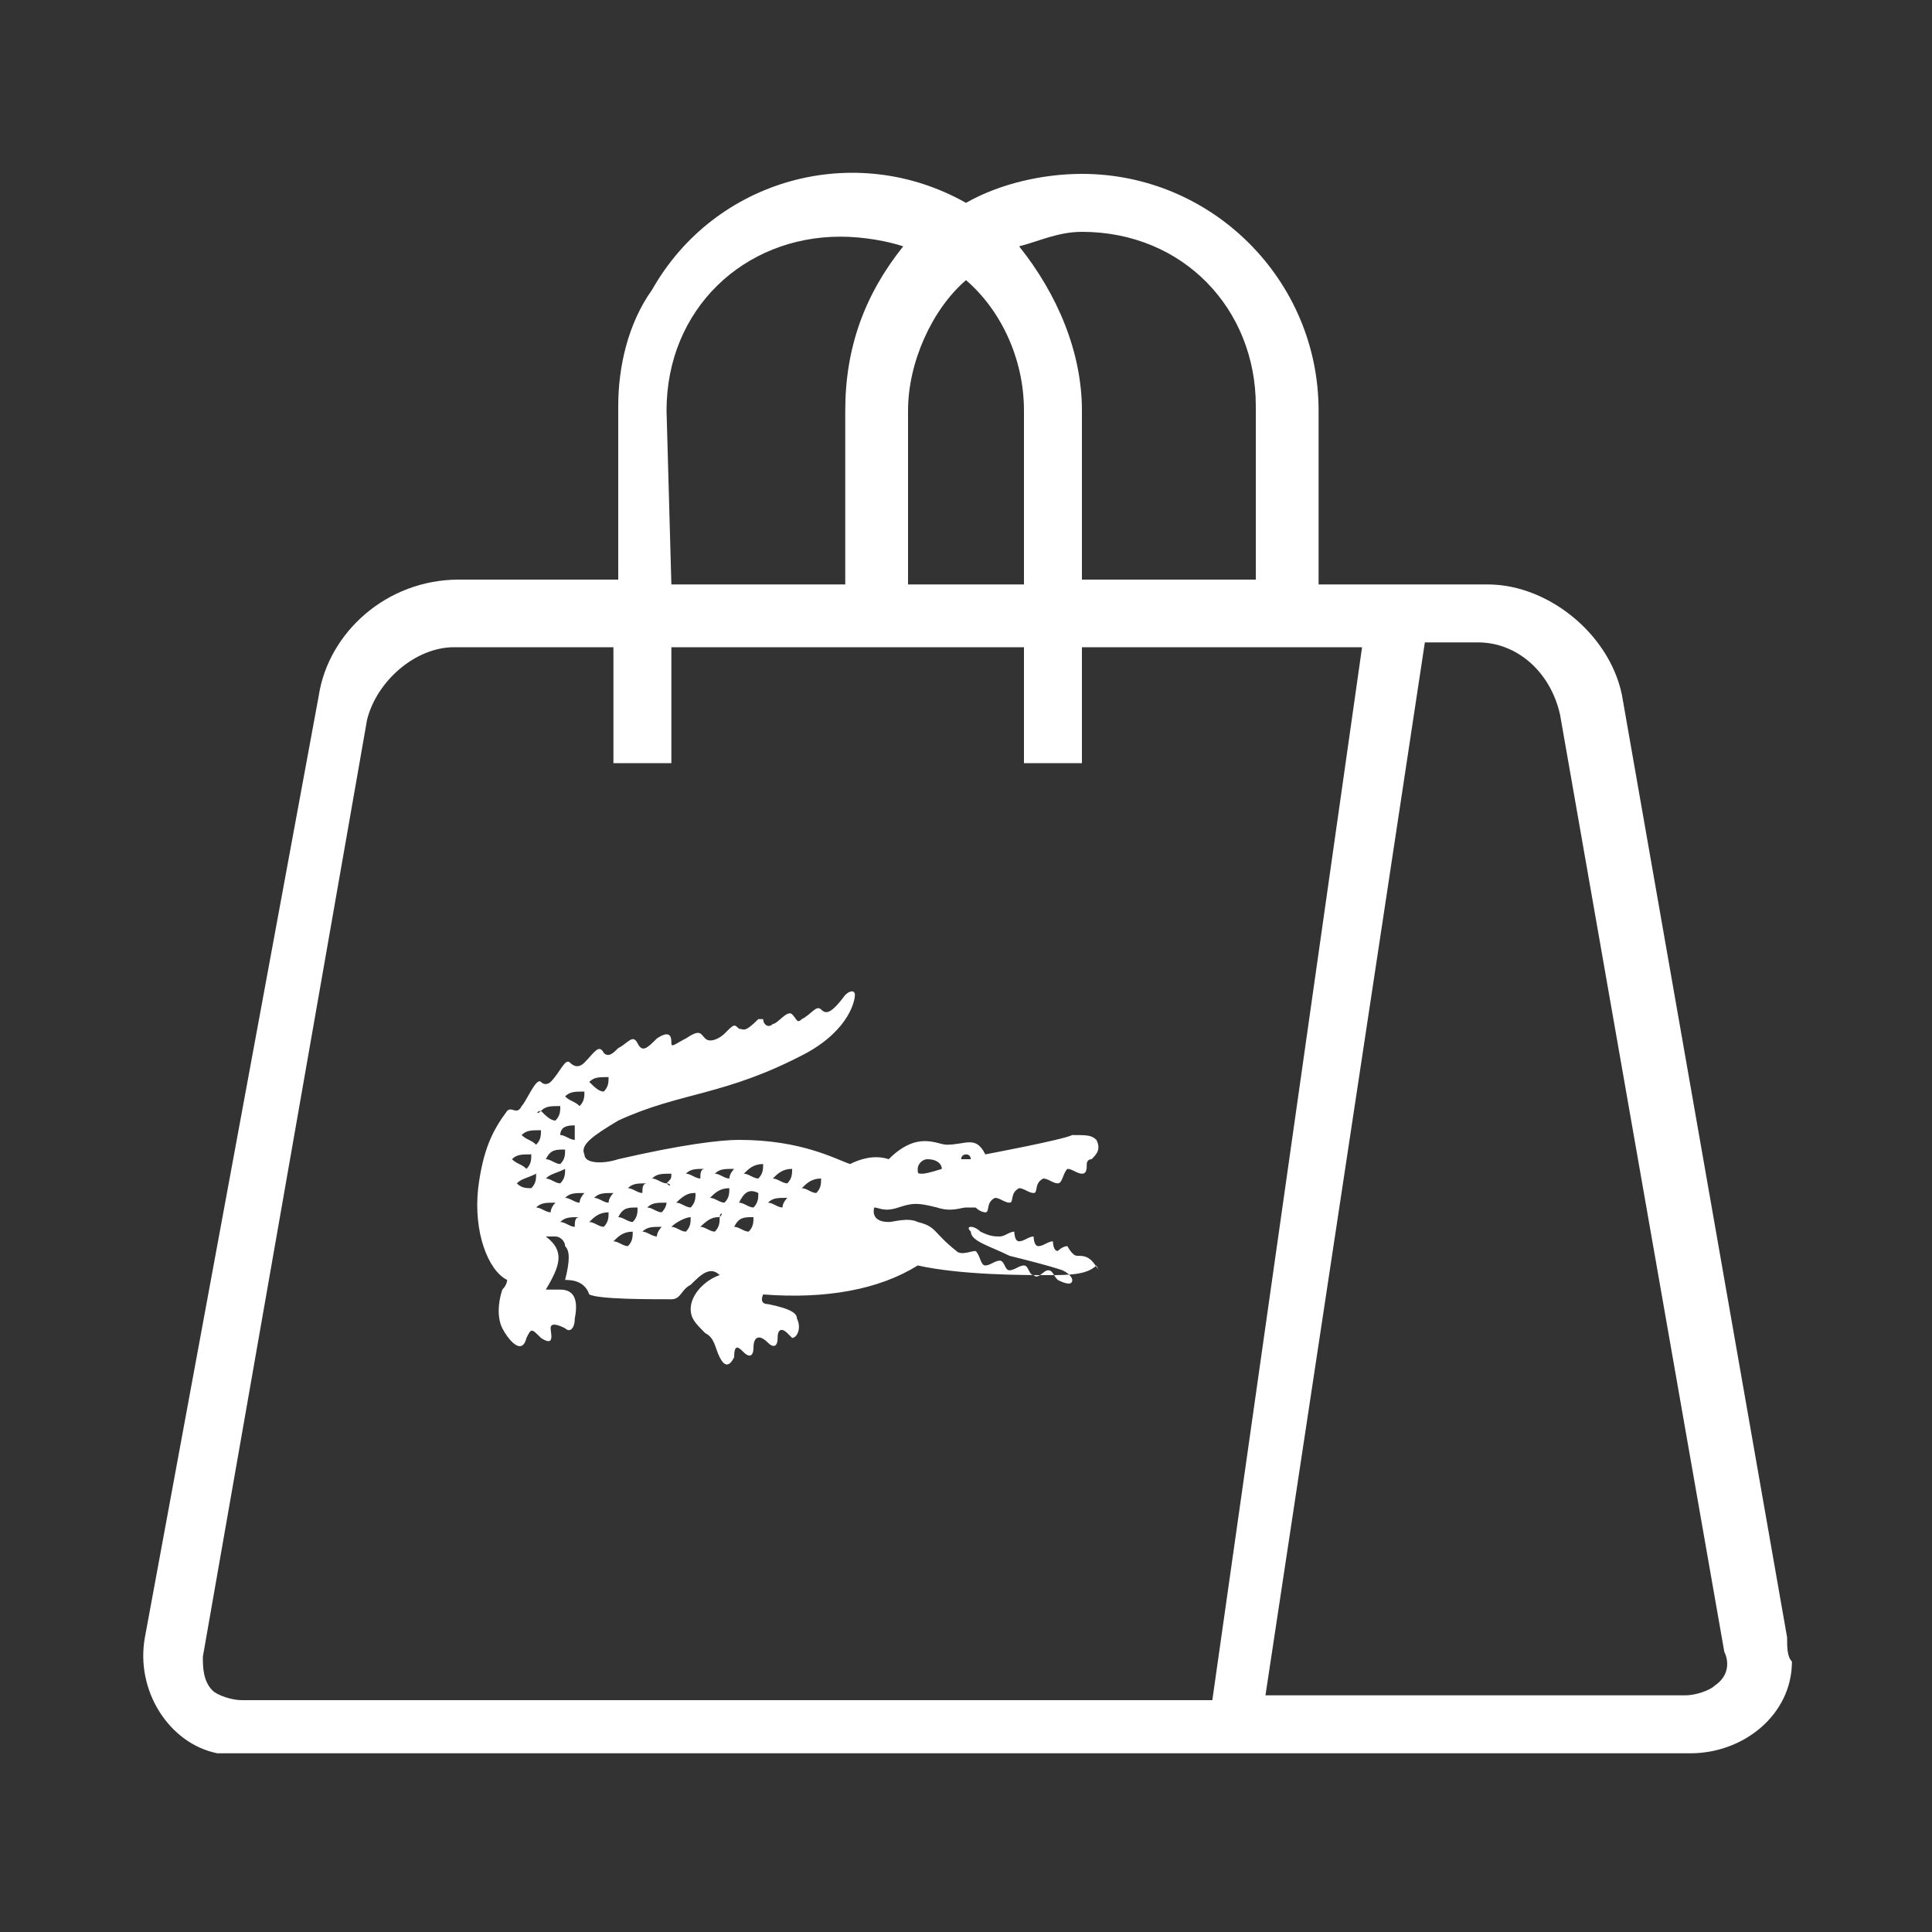 <svg class="icon" version="1.1" id="Calque_1" xmlns="http://www.w3.org/2000/svg" xmlns:xlink="http://www.w3.org/1999/xlink" x="0px" y="0px" viewBox="0 0 40 40" style="enable-background:new 0 0 40 40;" xml:space="preserve">
                    <rect x="0" y="0" width="40" height="40" fill="#333333" stroke="none"/>
                    <path class="st0" fill="#ffffff" d="M37,33.9l-3.4-19.4c-0.2-1.3-1.5-2.4-2.8-2.4h-3.5V8.5c0-2.7-2.2-4.9-4.9-4.9c-0.8,0-1.7,0.2-2.4,0.6
	c-2.3-1.3-5.2-0.5-6.5,1.8c-0.5,0.7-0.7,1.6-0.7,2.4v3.6H9.5c-1.5,0-2.7,1.1-2.9,2.4L3,33.9c-0.2,1.1,0.5,2.2,1.5,2.4
	c0.1,0,0.4,0,0.5,0h30c1.1,0,2.1-0.8,2.1-1.9C37,34.3,37,34.1,37,33.9z M22.4,4.8c2.1,0,3.6,1.6,3.6,3.6v3.6h-3.6V8.5
	c0-1.2-0.5-2.4-1.3-3.4C21.5,5,21.9,4.8,22.4,4.8z M21.2,8.5v3.6h-2.4V8.5c0-1,0.5-2.1,1.2-2.7C20.7,6.4,21.2,7.4,21.2,8.5z
	 M13.8,8.5c0-2.1,1.6-3.6,3.6-3.6c0.5,0,1,0.1,1.3,0.2c-0.8,1-1.2,2.1-1.2,3.4v3.6h-3.6L13.8,8.5z M25.1,35.2H5
	c-0.2,0-0.5-0.1-0.6-0.2c-0.2-0.2-0.2-0.5-0.2-0.7l3.4-19.4c0.2-0.8,1-1.5,1.8-1.5h3.3v2.4h1.2v-2.4h7.3v2.4h1.2v-2.4h5.8L25.1,35.2
	z M35.5,34.9c-0.1,0.1-0.4,0.2-0.6,0.2h-8.7l3.3-21.8h1.1c0.8,0,1.5,0.6,1.7,1.5l3.4,19.4C35.8,34.4,35.8,34.7,35.5,34.9z"></path>
                    <g>
                        <g>
                            <path class="st0" fill="#ffffff" d="M22.6,26.1C22.5,26,22.4,26,22.3,26c-0.1,0-0.2-0.2-0.2-0.2c-0.1,0-0.2,0.1-0.2,0.1c-0.1,0-0.1-0.2-0.1-0.2
			c-0.1,0-0.2,0.1-0.3,0.1c-0.1,0-0.1-0.2-0.1-0.2c-0.1,0-0.2,0.1-0.3,0.1c-0.1,0-0.1-0.2-0.1-0.2c-0.1,0-0.2,0.1-0.3,0.1
			c-0.1,0-0.2,0-0.4-0.1c0,0-0.1-0.1-0.2-0.1c0,0-0.1,0,0,0.1c0,0.2,0.4,0.3,0.8,0.5c0.4,0.1,0.8,0.2,1.1,0.3
			c0.2,0.1,0.2,0.2,0.2,0.2c0,0.1-0.1,0.1-0.3,0c-0.1-0.1-0.1-0.2-0.2-0.2c-0.1,0-0.2,0.2-0.3,0.1c-0.1,0-0.1-0.2-0.2-0.2
			c-0.1,0-0.2,0.1-0.3,0.1c-0.1,0-0.1-0.2-0.2-0.2c-0.1,0-0.2,0.1-0.3,0.1c-0.1,0-0.1-0.2-0.2-0.3c-0.1,0-0.3,0.1-0.4,0
			c-0.5-0.4-0.4-0.5-0.8-0.6c-0.2-0.1-0.5,0-0.6,0c-0.4,0-0.3-0.3-0.3-0.3c0.1,0,0.2,0.1,0.5,0c0.3-0.1,0.4-0.1,0.8,0
			c0.3,0.1,0.5,0,0.6,0c0.1,0,0.1,0,0.2,0c0.1,0.1,0.2,0.1,0.2,0.1c0.1,0,0-0.2,0.2-0.3c0.1,0,0.2,0.1,0.3,0.1c0.1,0,0-0.2,0.2-0.3
			c0.1,0,0.2,0.1,0.3,0.1c0.1,0,0-0.2,0.2-0.3c0.1,0,0.2,0.1,0.3,0.1c0.1,0,0.1-0.2,0.2-0.3c0.1,0,0.2,0.1,0.3,0.1v0
			c0.1,0,0.1-0.1,0.1-0.2c0,0,0-0.1,0.1-0.1c0.1-0.1,0.2-0.2,0.1-0.4c-0.1-0.1-0.2-0.1-0.5-0.1c-0.2,0.1-1.8,0.4-1.8,0.4
			c-0.2-0.4-0.4-0.2-0.8-0.2c-0.2,0-0.6-0.3-1.2,0.3c-0.3-0.1-0.6,0-0.8,0.1c-0.3-0.1-1-0.5-2.3-0.5c-0.4,0-1.2,0.1-2.5,0.4
			c-0.3,0.1-0.7,0.1-0.7-0.1c-0.1-0.2,0.2-0.4,0.7-0.7c1.3-0.6,2.2-0.5,3.9-1.4c0.9-0.5,1-1.1,1-1.2c0-0.1-0.1-0.1-0.2,0
			c-0.3,0.4-0.4,0.4-0.5,0.3c-0.1-0.1-0.2,0.1-0.4,0.2c-0.1,0.1-0.1,0-0.2-0.1c-0.1-0.1-0.3,0.2-0.4,0.2c-0.1,0.1-0.2,0-0.2-0.1
			c0,0-0.1,0-0.1,0c-0.3,0.3-0.3,0.2-0.4,0.2c-0.1-0.1-0.1-0.1-0.3,0.1c-0.1,0.1-0.3,0.2-0.4,0.1c-0.1-0.1-0.1-0.2-0.4,0
			c-0.2,0.1-0.3,0.2-0.3,0.1c0-0.1,0-0.3-0.3-0.1c-0.2,0.2-0.3,0.3-0.4,0.1c-0.1-0.2-0.2,0-0.4,0.1c-0.1,0.1-0.2,0.2-0.3,0.1
			c-0.1-0.2-0.2,0-0.4,0.2c-0.1,0.1-0.2,0.1-0.3,0c-0.1-0.1-0.2,0.2-0.4,0.4c0,0-0.1,0.1-0.2,0c-0.1-0.1-0.3,0.4-0.4,0.5
			c-0.1,0.2-0.2,0-0.3,0.1c-0.3,0.4-0.5,0.8-0.6,1.6c-0.1,0.9,0.2,1.7,0.6,1.9c0,0,0,0.1-0.1,0.2c-0.1,0.3-0.1,0.6,0,0.8
			c0.1,0.2,0.4,0.6,0.5,0.2c0.1-0.2,0.1-0.2,0.3,0c0.3,0.2,0.2-0.1,0.2-0.2c0-0.1,0.1-0.1,0.3,0c0.1,0.1,0.2,0,0.2-0.2
			c0.1-0.5-0.1-0.6-0.3-0.6c-0.2,0-0.3,0-0.3,0c0.3-0.5,0.4-0.8,0-1.1c0.1,0,0.1,0,0.2,0c0.1,0,0.2,0.1,0.2,0.2
			c0.1,0.1,0.1,0.3,0,0.7c0.1,0,0.4,0,0.5,0.3c0.2,0.1,1.2,0.1,1.7,0.1c0.2,0,0.2-0.2,0.4-0.3c0.2-0.2,0.4-0.4,0.6-0.2
			c-0.3,0.1-0.6,0.4-0.6,0.7c0,0.2,0.1,0.3,0.3,0.5c0.2,0.1,0.2,0.3,0.3,0.5c0.1,0.2,0.2,0.2,0.3,0c0-0.3,0.1-0.2,0.2-0.1
			c0.1,0.1,0.2,0.1,0.2-0.1c0-0.2,0.1-0.3,0.3-0.1c0.1,0.1,0.2,0.1,0.2-0.1c0-0.2,0.1-0.2,0.2-0.1c0,0,0.1,0.1,0.1,0.1
			c0.1,0,0.2-0.2,0.1-0.4c0-0.1-0.1-0.2-0.6-0.3c-0.2,0-0.1-0.2-0.1-0.2c1.3,0.1,2.4-0.1,3.2-0.6c0.9,0.2,2.2,0.2,2.7,0.2
			c0.4,0,0.8,0,1-0.2C22.8,26.4,22.7,26.2,22.6,26.1z M19.9,24c0-0.1,0.1-0.1,0.1-0.1c0.1,0,0.1,0.1,0.1,0.1L19.9,24
			C19.8,24.1,19.8,24.1,19.9,24z M19.2,24c0.2,0,0.3,0.1,0.3,0.2c0,0-0.3,0.1-0.4,0.1c-0.1,0-0.1,0-0.1-0.1C19,24.1,19.1,24,19.2,24
			z M12.2,22.4c0.1-0.1,0.2-0.1,0.4-0.1c0,0,0,0,0,0c0,0.1,0,0.2-0.1,0.3c0,0,0,0,0,0C12.4,22.6,12.3,22.5,12.2,22.4
			C12.2,22.5,12.2,22.5,12.2,22.4z M11.7,22.7c0.1-0.1,0.2-0.1,0.4-0.1c0,0,0,0,0,0c0,0.1,0,0.2-0.1,0.3c0,0,0,0,0,0
			C11.9,22.8,11.8,22.8,11.7,22.7C11.6,22.7,11.6,22.7,11.7,22.7z M11.9,23.3C11.9,23.3,11.9,23.3,11.9,23.3c0,0.1,0,0.2,0,0.3
			c0,0,0,0,0,0c-0.1,0-0.2-0.1-0.3-0.1c0,0,0,0,0,0C11.6,23.3,11.8,23.3,11.9,23.3z M11.7,23.8c0,0.1,0,0.2-0.1,0.3c0,0,0,0,0,0
			c-0.1,0-0.2-0.1-0.3-0.1c0,0,0,0,0,0C11.4,23.8,11.5,23.8,11.7,23.8C11.7,23.7,11.7,23.7,11.7,23.8z M11.2,23
			c0.1-0.1,0.2-0.1,0.4-0.1c0,0,0,0,0,0c0,0.1,0,0.2-0.1,0.3c0,0,0,0,0,0C11.4,23.2,11.3,23.1,11.2,23C11.1,23.1,11.1,23,11.2,23z
			 M10.8,23.5c0.1-0.1,0.2-0.1,0.4-0.1c0,0,0,0,0,0c0,0.1,0,0.2-0.1,0.3c0,0,0,0,0,0C11,23.6,10.9,23.6,10.8,23.5
			C10.8,23.5,10.8,23.5,10.8,23.5z M10.6,24c0.1-0.1,0.2-0.1,0.4-0.1c0,0,0,0,0,0c0,0.1,0,0.2-0.1,0.3c0,0,0,0,0,0
			C10.8,24.1,10.7,24.1,10.6,24C10.6,24,10.6,24,10.6,24z M10.7,24.5C10.7,24.5,10.7,24.5,10.7,24.5c0.1-0.1,0.2-0.1,0.4-0.2
			c0,0,0,0,0,0c0,0.1,0,0.2-0.1,0.3c0,0,0,0,0,0C10.9,24.6,10.8,24.6,10.7,24.5z M11.4,25.1C11.3,25.2,11.3,25.2,11.4,25.1
			c-0.1,0-0.2-0.1-0.3-0.1c0,0,0,0,0,0c0.1-0.1,0.2-0.1,0.4-0.1c0,0,0,0,0,0C11.4,25,11.4,25.1,11.4,25.1z M11.3,24.4
			C11.3,24.4,11.3,24.4,11.3,24.4c0.1-0.1,0.2-0.1,0.4-0.2c0,0,0,0,0,0c0,0.1,0,0.2-0.1,0.3c0,0,0,0,0,0
			C11.5,24.5,11.4,24.4,11.3,24.4z M11.9,25.4C11.9,25.4,11.9,25.5,11.9,25.4c-0.1,0-0.2-0.1-0.3-0.1c0,0,0,0,0,0
			c0.1-0.1,0.2-0.1,0.4-0.1c0,0,0,0,0,0C11.9,25.2,11.9,25.3,11.9,25.4z M12,24.9C12,24.9,12,24.9,12,24.9c-0.1,0-0.2-0.1-0.3-0.1
			c0,0,0,0,0,0c0.1-0.1,0.2-0.1,0.4-0.1c0,0,0,0,0,0C12.1,24.7,12,24.8,12,24.9z M12.6,25.1c0,0.1,0,0.2-0.1,0.3c0,0,0,0,0,0
			c-0.1,0-0.2-0.1-0.3-0.1c0,0,0,0,0,0C12.3,25.2,12.4,25.1,12.6,25.1C12.5,25.1,12.6,25.1,12.6,25.1z M12.6,24.9
			c-0.1,0-0.2-0.1-0.3-0.1c0,0,0,0,0,0c0.1-0.1,0.2-0.1,0.4-0.1c0,0,0,0,0,0C12.7,24.7,12.6,24.8,12.6,24.9
			C12.6,24.9,12.6,24.9,12.6,24.9z M13.1,25.5c0,0.1,0,0.2-0.1,0.3c0,0,0,0,0,0c-0.1,0-0.2-0.1-0.3-0.1c0,0,0,0,0,0
			C12.8,25.6,12.9,25.5,13.1,25.5C13,25.5,13.1,25.5,13.1,25.5z M13.2,25c0,0.1,0,0.2-0.1,0.3c0,0,0,0,0,0c-0.1,0-0.2-0.1-0.3-0.1
			c0,0,0,0,0,0C12.9,25,13,25,13.2,25C13.2,25,13.2,25,13.2,25z M13.3,24.7C13.2,24.7,13.2,24.7,13.3,24.7c-0.1,0-0.2-0.1-0.3-0.1
			c0,0,0,0,0,0c0.1-0.1,0.2-0.1,0.4-0.1c0,0,0,0,0,0C13.3,24.5,13.3,24.6,13.3,24.7z M13.6,25.6C13.6,25.6,13.6,25.6,13.6,25.6
			c-0.1,0-0.2-0.1-0.3-0.1c0,0,0,0,0,0c0.1-0.1,0.2-0.1,0.4-0.1c0,0,0,0,0,0C13.7,25.4,13.6,25.5,13.6,25.6z M13.7,25.1
			C13.7,25.1,13.7,25.1,13.7,25.1c-0.1,0-0.2-0.1-0.3-0.1c0,0,0,0,0,0c0.1-0.1,0.2-0.1,0.4-0.1c0,0,0,0,0,0
			C13.8,24.9,13.8,25,13.7,25.1z M13.8,24.5c-0.1,0-0.2-0.1-0.3-0.1c0,0,0,0,0,0c0.1-0.1,0.2-0.1,0.4-0.1c0,0,0,0,0,0
			C13.9,24.4,13.9,24.4,13.8,24.5C13.9,24.5,13.9,24.6,13.8,24.5z M14.3,25.2c0,0.1,0,0.2-0.1,0.3c0,0,0,0,0,0
			c-0.1,0-0.2-0.1-0.3-0.1c0,0,0,0,0,0C14,25.3,14.2,25.2,14.3,25.2C14.3,25.2,14.3,25.2,14.3,25.2z M14.4,24.7c0,0.1,0,0.2-0.1,0.3
			c0,0,0,0,0,0c-0.1,0-0.2-0.1-0.3-0.1c0,0,0,0,0,0C14.2,24.7,14.3,24.7,14.4,24.7C14.4,24.7,14.4,24.7,14.4,24.7z M14.5,24.4
			c-0.1,0-0.2-0.1-0.3-0.1c0,0,0,0,0,0c0.1-0.1,0.2-0.1,0.4-0.1c0,0,0,0,0,0C14.5,24.2,14.5,24.3,14.5,24.4
			C14.5,24.4,14.5,24.5,14.5,24.4z M14.9,25.2c0,0.1,0,0.2-0.1,0.3c0,0,0,0,0,0c-0.1,0-0.2-0.1-0.3-0.1c0,0,0,0,0,0
			C14.7,25.2,14.8,25.2,14.9,25.2C14.9,25.1,15,25.1,14.9,25.2z M15.1,24.6c0,0.1,0,0.2-0.1,0.3c0,0,0,0,0,0c-0.1,0-0.2-0.1-0.3-0.1
			c0,0,0,0,0,0C14.8,24.7,14.9,24.6,15.1,24.6C15.1,24.6,15.1,24.6,15.1,24.6z M15.1,24.4C15.1,24.4,15.1,24.4,15.1,24.4
			c-0.1,0-0.2-0.1-0.3-0.1c0,0,0,0,0,0c0.1-0.1,0.2-0.1,0.4-0.1c0,0,0,0,0,0C15.2,24.2,15.1,24.3,15.1,24.4z M15.6,25.2
			c0,0.1,0,0.2-0.1,0.3c0,0,0,0,0,0c-0.1,0-0.2-0.1-0.3-0.1c0,0,0,0,0,0C15.3,25.2,15.4,25.2,15.6,25.2
			C15.6,25.2,15.6,25.2,15.6,25.2z M15.7,24.7c0,0.1,0,0.2-0.1,0.3c0,0,0,0,0,0c-0.1,0-0.2-0.1-0.3-0.1c0,0,0,0,0,0
			C15.4,24.7,15.5,24.6,15.7,24.7C15.7,24.6,15.7,24.6,15.7,24.7z M15.8,24.1c0,0.1,0,0.2-0.1,0.3c0,0,0,0,0,0
			c-0.1,0-0.2-0.1-0.3-0.1c0,0,0,0,0,0C15.5,24.2,15.6,24.1,15.8,24.1C15.8,24.1,15.8,24.1,15.8,24.1z M16.2,25
			C16.2,25,16.2,25.1,16.2,25c-0.1,0-0.2-0.1-0.3-0.1c0,0,0,0,0,0c0.1-0.1,0.2-0.1,0.4-0.1c0,0,0,0,0,0C16.3,24.8,16.2,24.9,16.2,25
			z M16.4,24.2c0,0.1,0,0.2-0.1,0.3c0,0,0,0,0,0c-0.1,0-0.2-0.1-0.3-0.1c0,0,0,0,0,0C16.1,24.3,16.2,24.2,16.4,24.2
			C16.4,24.2,16.4,24.2,16.4,24.2z M17,24.4c0,0.1,0,0.2-0.1,0.3c0,0,0,0,0,0c-0.1,0-0.2-0.1-0.3-0.1c0,0,0,0,0,0
			C16.7,24.5,16.8,24.4,17,24.4C17,24.4,17,24.4,17,24.4z"></path>
                        </g>
                    </g>
                </svg>